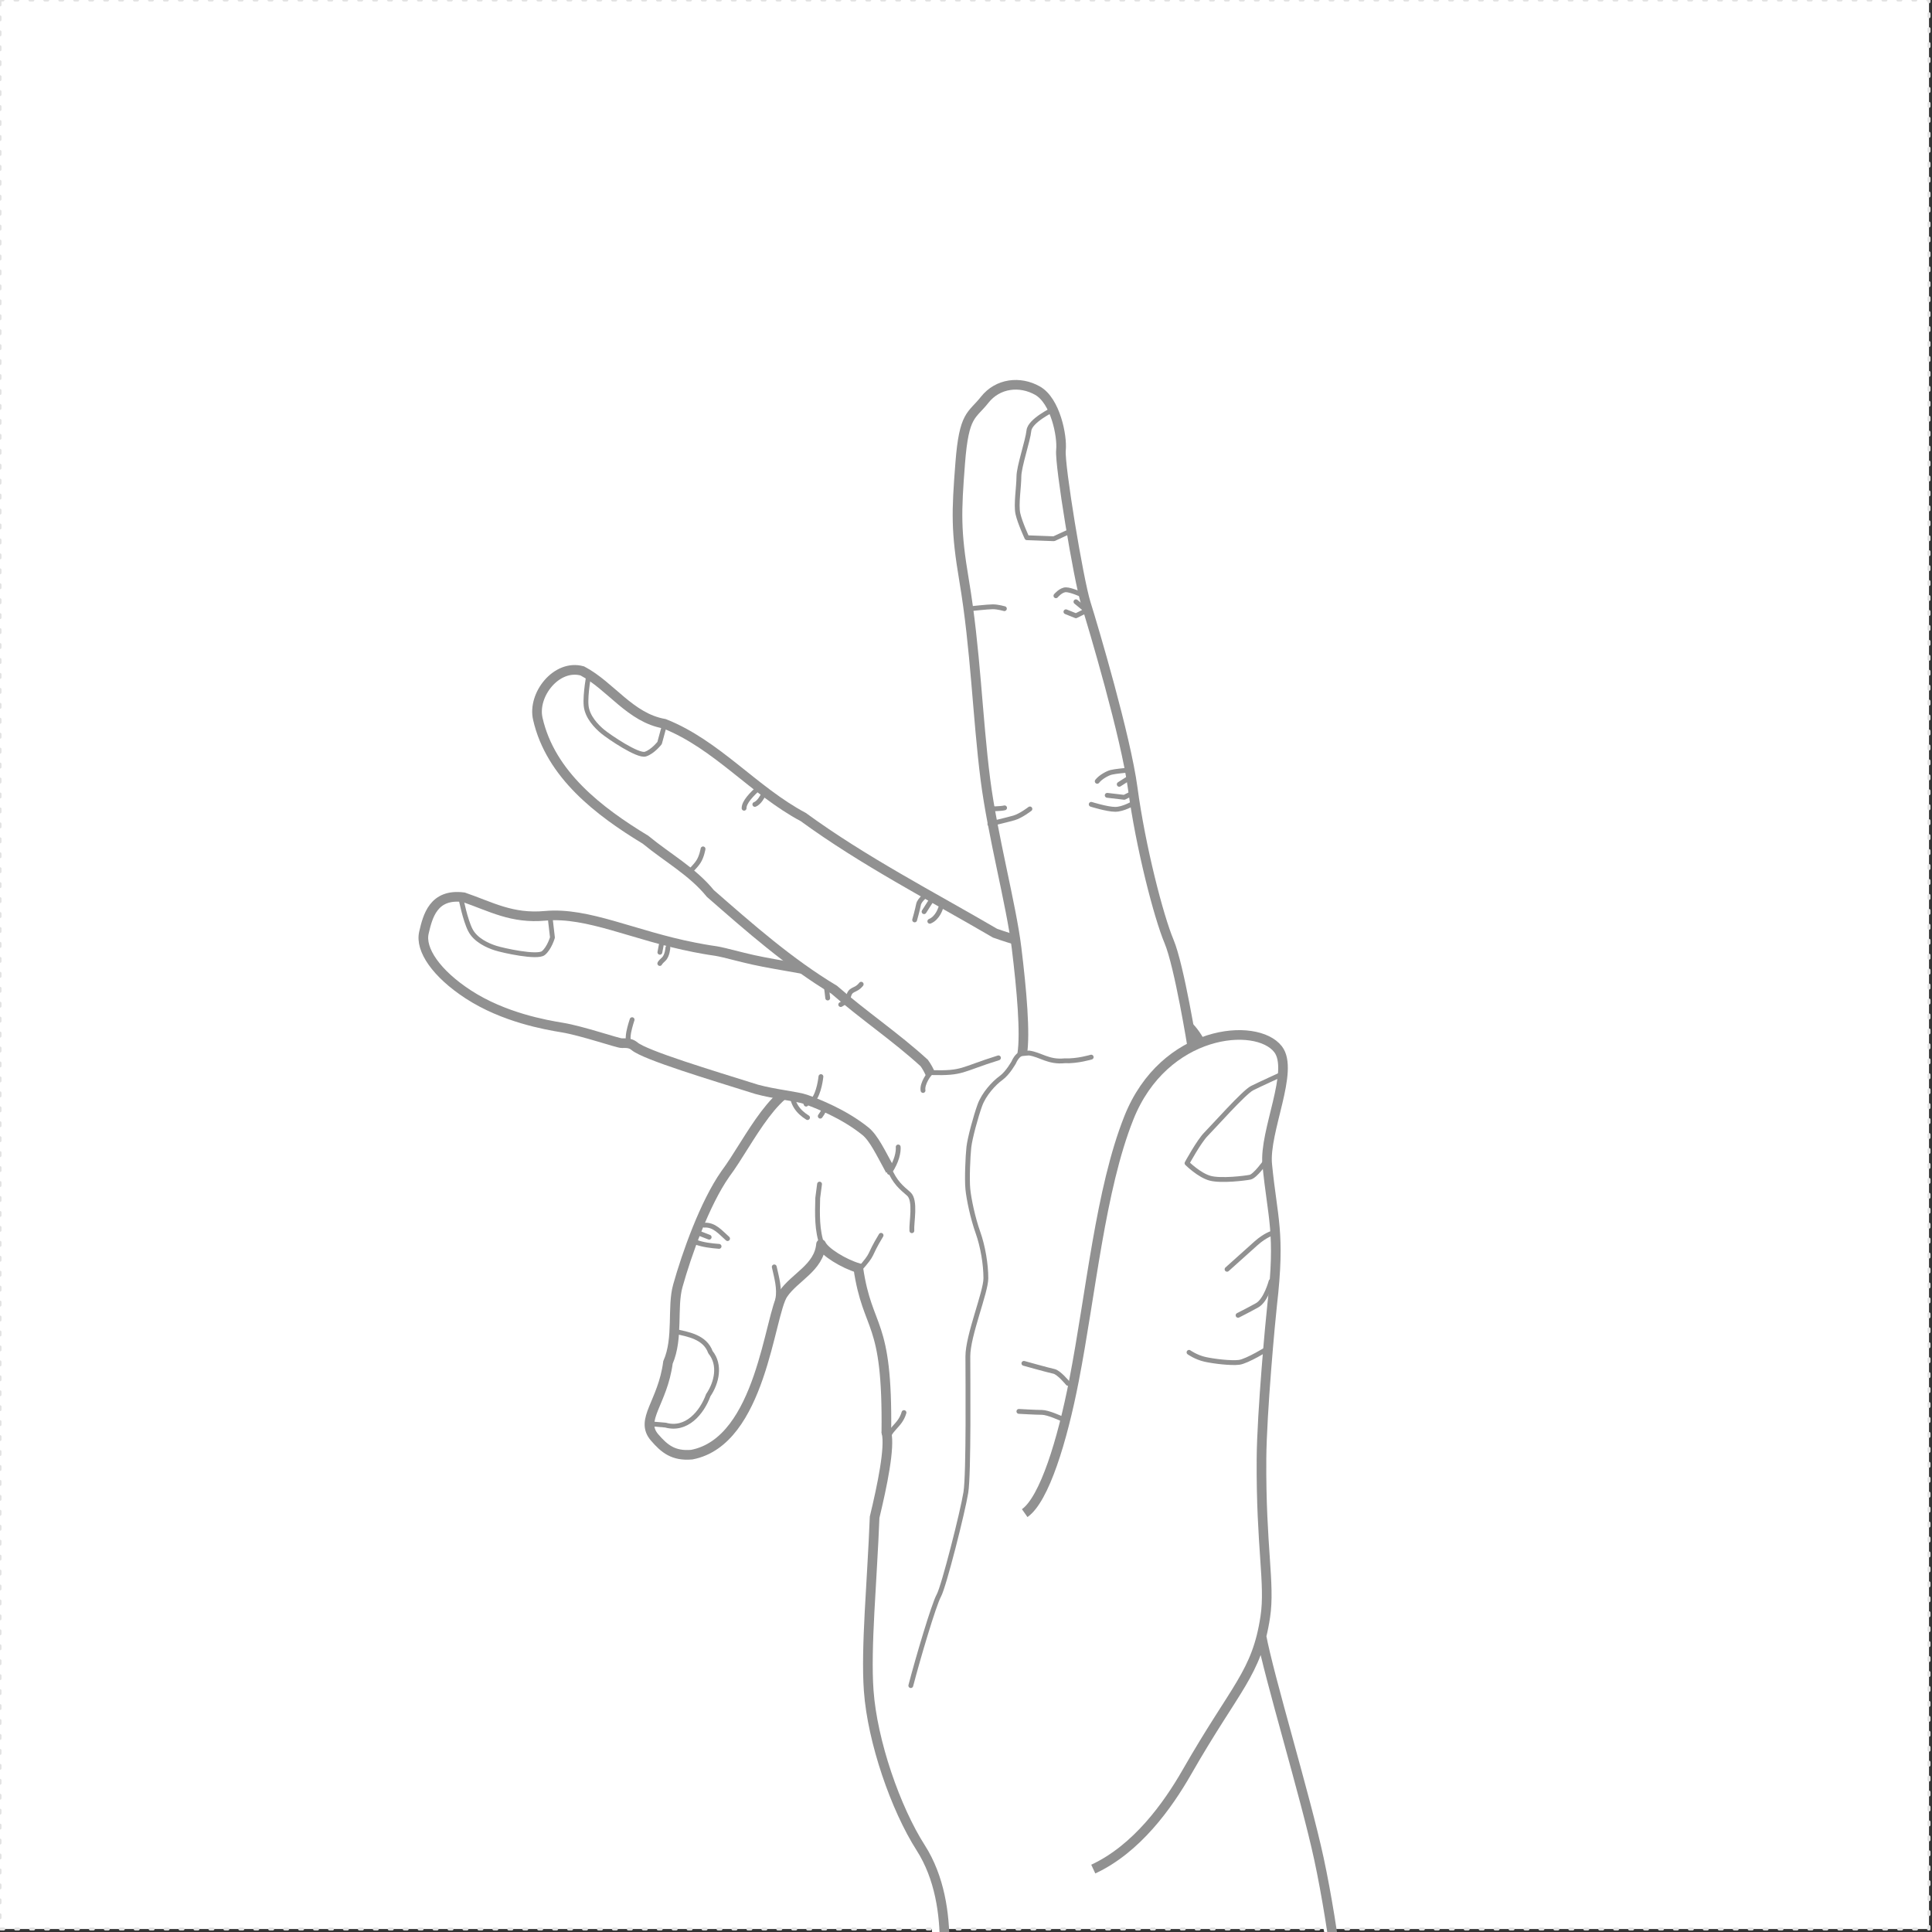 <svg xmlns:inkscape="http://www.inkscape.org/namespaces/inkscape" xmlns:sodipodi="http://sodipodi.sourceforge.net/DTD/sodipodi-0.dtd" xmlns="http://www.w3.org/2000/svg" xmlns:svg="http://www.w3.org/2000/svg" width="200mm" height="200mm" viewBox="0 0 200 200" version="1.1" id="svg5" xml:space="preserve" inkscape:version="1.2.2 (732a01da63, 2022-12-09)" sodipodi:docname="handPoses.svg" inkscape:export-filename="Full_Side.png" inkscape:export-xdpi="96" inkscape:export-ydpi="96">
  <rect x="0" y="0" width="200" height="200" fill="#333333" stroke="none"/>
  <sodipodi:namedview id="namedview7" pagecolor="#6e6e6e" bordercolor="#eeeeee" borderopacity="1" inkscape:showpageshadow="0" inkscape:pageopacity="0" inkscape:pagecheckerboard="false" inkscape:deskcolor="#505050" inkscape:document-units="mm" showgrid="false" inkscape:zoom="1" inkscape:cx="161.5" inkscape:cy="348.5" inkscape:window-width="1440" inkscape:window-height="890" inkscape:window-x="214" inkscape:window-y="1073" inkscape:window-maximized="1" inkscape:current-layer="layer3-33" showguides="false" inkscape:pageshadow="2">
    <inkscape:grid type="xygrid" id="grid515" originx="0" originy="0"/>
    <sodipodi:guide position="160.662,38.168" orientation="0,-1" id="guide1784" inkscape:locked="false"/>
  </sodipodi:namedview>
  <defs id="defs2">
    <marker style="overflow:visible" id="TriangleStart" refX="0" refY="0" orient="auto-start-reverse" inkscape:stockid="TriangleStart" markerWidth="3.5" markerHeight="3.5" viewBox="0 0 5.324 6.155" inkscape:isstock="true" inkscape:collect="always" preserveAspectRatio="xMidYMid" markerUnits="strokeWidth">
      <path style="fill:context-stroke;fill-rule:evenodd;stroke:context-stroke;stroke-width:0.667" d="M 2.885,0 -1.44,2.5 v -5 z" id="path135"/>
    </marker>
  </defs>
  <rect style="display:inline;fill:#ffffff;stroke:#e2e2e2;stroke-width:0.309;stroke-linecap:round;stroke-linejoin:round;stroke-miterlimit:5;stroke-dasharray:0.309, 1.238" id="rect1650-4" width="199.691" height="199.691" x="-0" y="-0"/>
  <g inkscape:groupmode="layer" id="layer2" inkscape:label="Right" style="display:inline" mgrep-wrist-orientation="right">
    <g inkscape:groupmode="layer" id="g1343-8" inkscape:label="Pinky" style="display:inline;stroke:#919191;stroke-opacity:1">
      <g inkscape:groupmode="layer" id="g1341-8" inkscape:label="PinkyDown" style="display:inline">
        <path id="path9249-6-1" style="display:inline;fill:#ffffff;fill-opacity:1;stroke:#919191;stroke-width:1;stroke-linecap:round;stroke-opacity:1" d="m 91.755,148.282 c 0.147,-11.995 -1.92,-10.33 -2.906,-17.015 -1.513,-0.458 -3.457,-1.635 -3.847,-2.456 m 7.636,-13.982 c -2.623,-1.265 -5.406,-1.925 -8.357,-2.549 -3.784,-0.799 -6.736,5.975 -9.187,9.235 -2.149,3.066 -4.013,8.332 -4.926,11.593 -0.625,2.232 0.083,5.41 -1.021,7.933 -0.546,4.177 -2.969,5.928 -1.385,7.759 1.007,1.163 1.928,1.951 3.851,1.784 7.199,-1.385 8.024,-14.486 9.445,-16.604 1.189,-1.771 3.723,-2.727 3.936,-5.182"/>
        <path d="m 97.229,208.134 c 0.089,-1.909 2.047,-10.655 -1.924,-16.862 -2.593,-4.053 -5,-10.992 -5.377,-16.257 -0.32,-4.468 0.347,-11.167 0.612,-17.951 0.791,-3.291 1.605,-7.208 1.228,-8.78" style="display:inline;fill:#ffffff;fill-opacity:1;stroke:#919191;stroke-width:1;stroke-linecap:round;stroke-opacity:1" id="path4153"/>
        <path id="path9393-9" style="fill:none;fill-opacity:1;stroke:#919191;stroke-width:0.5;stroke-linecap:round;stroke-linejoin:round;stroke-miterlimit:5;stroke-dasharray:none;stroke-dashoffset:0.794;stroke-opacity:1;paint-order:markers stroke fill" d="m 69.822,137.815 c 1.422,0.305 3.156,0.588 3.723,2.161 1.069,1.315 0.653,3.162 -0.226,4.453 -0.667,1.833 -2.263,3.707 -4.431,3.097 -0.446,-0.032 -0.891,-0.076 -1.337,-0.114 m 12.966,-12.893 c 0.214,-1.146 -0.119,-2.261 -0.366,-3.37 m 4.981,-2.198 c -0.582,-1.566 -0.524,-3.286 -0.482,-4.929 0.062,-0.481 0.125,-0.963 0.189,-1.444 m 4.102,8.864 c 1.635,-1.853 0.848,-1.222 2.266,-3.561 m 0.572,21.49 c 0.208,-1.517 1.379,-1.673 1.801,-3.141 M 72.093,127.559 c 0.44,0.171 0.879,0.342 1.319,0.513 m 1.026,0.952 c -0.824,-0.064 -1.632,-0.157 -2.417,-0.439 m 0.879,-1.758 c 1.062,-0.072 1.699,0.768 2.417,1.392 m 6.666,-15.164 c 0.015,1.196 0.623,2.022 1.612,2.637 m -0.586,-3.004 c 0.121,0.546 0.241,1.089 0.44,1.612 m 0.659,-1.685 c 0.424,0.501 0.433,1.214 0.366,1.832 m 0.952,-1.612 c 0.279,0.941 0.083,1.934 -0.513,2.71"/>
        <g inkscape:groupmode="layer" id="layer29-9-3-1-4-53-0-0-7" inkscape:label="Markers" style="display:inline;stroke:none;stroke-opacity:1">
          <g id="g3880-4-9-5-1-52-0-3-5" inkscape:label="Hold" style="display:inline;opacity:1;stroke:none;stroke-opacity:1">
            <g inkscape:groupmode="layer" id="g3870-1-3-95-9-87-7-4-7" inkscape:label="HoldSideReceiver" style="display:none" mgrep-marker="pinky, hold, side, receiver">
              <circle style="display:inline;opacity:1;fill:#f10000;fill-opacity:1;stroke:none;stroke-width:0.487;stroke-linecap:square;stroke-dasharray:none;stroke-opacity:1" id="circle3868-9-6-3-5-5-1-7-2" cx="79.424" cy="125.437" r="0.531" inkscape:label="HoldSideReceiver"/>
            </g>
          </g>
          <g id="g13172-0-8-3-4-2-5-6-6" inkscape:label="Tap" style="display:inline;opacity:1;stroke:none;stroke-opacity:1">
            <g inkscape:groupmode="layer" id="layer26-2-9-9-6-9-4-7-5" inkscape:label="TapSideReceiver" style="display:none" mgrep-marker="pinky, tap, side, receiver">
              <circle style="display:inline;opacity:1;fill:#f10000;fill-opacity:1;stroke:none;stroke-width:0.487;stroke-linecap:square;stroke-dasharray:none;stroke-opacity:1" id="circle13102-1-4-8-6-5-8-7-6" cx="79.424" cy="125.437" r="0.531" inkscape:label="TapSideReceiver"/>
            </g>
          </g>
          <g id="g3906-8-0-8-2-32-7-7-8" inkscape:label="Tap/Hold" style="display:inline;opacity:1;stroke:none;stroke-opacity:1">
            <g inkscape:groupmode="layer" id="g3884-8-2-5-5-95-13-7-4" inkscape:label="TapSideTrajEnd" mgrep-marker="pinky, tap|hold, side, traj-end" style="display:none">
              <circle style="display:inline;opacity:1;fill:#f10000;fill-opacity:1;stroke:none;stroke-width:0.487;stroke-linecap:square;stroke-dasharray:none;stroke-opacity:1" id="circle3882-2-7-8-2-28-99-2-2" cx="86.404" cy="118.843" r="0.531" inkscape:label="TapSideTrajEnd"/>
            </g>
          </g>
        </g>
      </g>
      </g>
    <g inkscape:groupmode="layer" id="g1329-5" inkscape:label="Ring" style="display:inline;stroke:#919191;stroke-opacity:1">
      <g inkscape:groupmode="layer" id="g9344-2-6" inkscape:label="RingFlex" style="display:inline">
        <path id="path9342-7-5" style="display:inline;fill:#ffffff;fill-opacity:1;stroke:#919191;stroke-width:1;stroke-opacity:1" d="m 104.567,105.336 c -1.561,-1.179 -5.723,-1.984 -8.867,-2.444 -2.914,-0.426 -6.201,-1.261 -9.414,-1.96 -3.452,-0.751 -6.768,-1.153 -9.345,-1.812 -3.746,-0.958 -2.104,-0.475 -5.039,-1.047 -6.302,-1.226 -11.04,-3.676 -15.457,-3.268 -3.461,0.319 -5.609,-0.946 -8.44,-1.92 -3.152,-0.413 -3.731,1.991 -4.121,3.664 -0.409,1.751 1.281,4.23 4.577,6.382 3.688,2.407 8.03,3.16 9.753,3.443 2.045,0.336 5.791,1.633 6.156,1.615 0.623,-0.028 0.975,0.035 1.315,0.318 1.117,0.933 7.952,2.988 12.644,4.459 1.879,0.516 4.187,0.725 5.083,1.043 1.184,0.42 3.954,1.504 6.17,3.289 0.872,0.702 1.579,2.215 2.589,4.063"/>
        <path id="path9596-5" style="fill:none;fill-opacity:1;stroke:#919191;stroke-width:0.5;stroke-linecap:round;stroke-linejoin:round;stroke-miterlimit:5;stroke-dasharray:none;stroke-dashoffset:0.794;stroke-opacity:1;paint-order:markers stroke fill" d="m 92.033,120.97 c 0.618,1.46 1.269,1.956 2.037,2.624 0.768,0.668 0.26,2.977 0.326,3.809 m -2.326,-6.039 c 0.793,-1.139 0.952,-2.164 0.911,-2.632 M 68.544,97.36 68.312,98.581 M 69.14,98.106 c 0,0 -0.052,0.834 -0.435,1.183 -0.383,0.349 -0.402,0.451 -0.402,0.451 m 17.637,0.565 c 0,0 -0.581,0.839 -0.474,1.386 0.107,0.548 0.219,1.624 0.219,1.624 m 1.883,-2.701 -0.348,1.832 m 1.453,-0.989 c 0,0 0.112,1.075 -0.532,1.691 -0.644,0.616 -1.109,0.844 -1.109,0.844 m -39.31,-10.955 c 0,0 0.428,2.19 0.967,3.241 0.538,1.051 1.804,1.608 2.599,1.864 0.794,0.256 4.337,1.034 4.962,0.52 0.625,-0.514 0.939,-1.614 0.939,-1.614 l -0.2,-1.725 m 8.047,12.9 c 0,0 -0.068,-0.751 0.048,-1.362 0.116,-0.611 0.352,-1.304 0.352,-1.304 m 18.712,8.365 c 0.663,-0.717 0.834,-2.472 0.834,-2.472"/>
        <g inkscape:groupmode="layer" id="layer29-9-3-1-4-53-0-06" inkscape:label="Markers" style="display:inline;stroke:none;stroke-opacity:1">
          <g id="g3880-4-9-5-1-52-0-74" inkscape:label="Hold" style="display:inline;opacity:1;stroke:none;stroke-opacity:1">
            <g inkscape:groupmode="layer" id="g3870-1-3-95-9-87-7-1" inkscape:label="HoldSideReceiver" style="display:none" mgrep-marker="ring, hold, side, receiver">
              <circle style="display:inline;opacity:1;fill:#f10000;fill-opacity:1;stroke:none;stroke-width:0.487;stroke-linecap:square;stroke-dasharray:none;stroke-opacity:1" id="circle3868-9-6-3-5-5-1-8" cx="76.921" cy="105.179" r="0.531" inkscape:label="HoldSideReceiver"/>
            </g>
          </g>
          <g id="g13172-0-8-3-4-2-5-8" inkscape:label="Tap" style="display:inline;opacity:1;stroke:none;stroke-opacity:1">
            <g inkscape:groupmode="layer" id="layer26-2-9-9-6-9-4-2" inkscape:label="TapSideReceiver" style="display:none" mgrep-marker="ring, tap, side, receiver">
              <circle style="display:inline;opacity:1;fill:#f10000;fill-opacity:1;stroke:none;stroke-width:0.487;stroke-linecap:square;stroke-dasharray:none;stroke-opacity:1" id="circle13102-1-4-8-6-5-8-9" cx="76.921" cy="105.179" r="0.531" inkscape:label="TapSideReceiver"/>
            </g>
          </g>
          <g id="g3906-8-0-8-2-32-7-1" inkscape:label="Tap/Hold" style="display:inline;opacity:1;stroke:none;stroke-opacity:1">
            <g inkscape:groupmode="layer" id="g3884-8-2-5-5-95-13-3" inkscape:label="TapSideTrajEnd" mgrep-marker="ring, tap|hold, side, traj-end" style="display:none">
              <circle style="display:inline;opacity:1;fill:#f10000;fill-opacity:1;stroke:none;stroke-width:0.487;stroke-linecap:square;stroke-dasharray:none;stroke-opacity:1" id="circle3882-2-7-8-2-28-99-1" cx="87.222" cy="102.173" r="0.531" inkscape:label="TapSideTrajEnd"/>
            </g>
          </g>
        </g>
      </g>
      </g>
    <g inkscape:groupmode="layer" id="g1361-5" inkscape:label="Middle" style="display:inline;stroke:#919191;stroke-opacity:1">
      <g inkscape:groupmode="layer" id="g9344-2-2-2" inkscape:label="MiddleFlex" style="display:inline">
        <path id="path9342-7-3-5" style="display:inline;fill:#ffffff;fill-opacity:1;stroke:#919191;stroke-width:1;stroke-opacity:1" d="m 125.879,117.554 c 0.779,-2.676 -0.482,-9.246 -3.017,-11.468 -3.526,-3.492 -4.152,-3.332 -8.518,-5.571 -3.573,-1.884 -7.572,-2.571 -11.339,-3.913 -6.679,-3.901 -13.587,-7.454 -19.849,-12.021 -5.123,-2.726 -8.94,-7.506 -14.378,-9.66 -3.543,-0.614 -5.545,-3.91 -8.498,-5.468 -2.666,-0.74 -5.184,2.467 -4.603,4.967 1.318,5.778 6.352,9.599 11.15,12.51 2.277,1.88 4.847,3.272 6.711,5.565 4.078,3.561 8.166,7.168 12.819,9.963 3.012,2.641 6.378,4.891 9.321,7.586 0.276,0.381 0.497,0.798 0.679,1.231"/>
        <path id="path9599-3" style="fill:none;fill-opacity:1;stroke:#919191;stroke-width:0.5;stroke-linecap:round;stroke-linejoin:round;stroke-miterlimit:5;stroke-dasharray:none;stroke-dashoffset:0.794;stroke-opacity:1;paint-order:markers stroke fill" d="m 95.552,112.886 c -0.132,-0.701 0.689,-1.853 0.851,-1.849 3.358,0.08 2.983,-0.286 6.958,-1.528 M 78.707,81.422 c -0.946,0.834 -1.681,1.621 -1.68,2.246 m 1.957,-1.332 c 0,0 -0.359,0.754 -0.843,0.936 m 17.898,9.257 c 0,0 -0.851,0.563 -0.955,1.111 -0.104,0.548 -0.4,1.589 -0.4,1.589 m 1.978,-2.425 -1.003,1.572 m 1.717,-0.379 c 0,0 -0.295,1.04 -1.122,1.373 M 60.982,69.672 c 0,0 -0.416,2.192 -0.307,3.369 0.11,1.177 1.077,2.163 1.72,2.696 0.643,0.533 3.644,2.572 4.415,2.327 0.771,-0.245 1.472,-1.15 1.472,-1.15 l 0.455,-1.676 m 2.679,14.966 c 0,0 0.565,-0.5 0.899,-1.024 0.335,-0.524 0.463,-1.303 0.463,-1.303 m 15.027,15.45 c 0.192,-1.101 0.714,-0.641 1.345,-1.44"/>
        <g inkscape:groupmode="layer" id="layer29-9-3-1-4-53-0-8" inkscape:label="Markers" style="display:inline;stroke:none;stroke-opacity:1">
          <g id="g3880-4-9-5-1-52-0-7" inkscape:label="Hold" style="display:inline;opacity:1;stroke:none;stroke-opacity:1">
            <g inkscape:groupmode="layer" id="g3870-1-3-95-9-87-7-3" inkscape:label="HoldSideReceiver" style="display:none" mgrep-marker="middle, hold, side, receiver">
              <circle style="display:inline;opacity:1;fill:#f10000;fill-opacity:1;stroke:none;stroke-width:0.487;stroke-linecap:square;stroke-dasharray:none;stroke-opacity:1" id="circle3868-9-6-3-5-5-1-9" cx="83.793" cy="92.644" r="0.531" inkscape:label="HoldSideReceiver"/>
            </g>
          </g>
          <g id="g13172-0-8-3-4-2-5-2" inkscape:label="Tap" style="display:inline;opacity:1;stroke:none;stroke-opacity:1">
            <g inkscape:groupmode="layer" id="layer26-2-9-9-6-9-4-6" inkscape:label="TapSideReceiver" style="display:none" mgrep-marker="middle, tap, side, receiver">
              <circle style="display:inline;opacity:1;fill:#f10000;fill-opacity:1;stroke:none;stroke-width:0.487;stroke-linecap:square;stroke-dasharray:none;stroke-opacity:1" id="circle13102-1-4-8-6-5-8-0" cx="83.793" cy="92.644" r="0.531" inkscape:label="TapSideReceiver"/>
            </g>
          </g>
          <g id="g3906-8-0-8-2-32-7-0" inkscape:label="Tap/Hold" style="display:inline;opacity:1;stroke:none;stroke-opacity:1">
            <g inkscape:groupmode="layer" id="g3884-8-2-5-5-95-13-1" inkscape:label="TapSideTrajEnd" mgrep-marker="middle, tap|hold, side, traj-end" style="display:none">
              <circle style="display:inline;opacity:1;fill:#f10000;fill-opacity:1;stroke:none;stroke-width:0.487;stroke-linecap:square;stroke-dasharray:none;stroke-opacity:1" id="circle3882-2-7-8-2-28-99-9" cx="94.473" cy="93.68" r="0.531" inkscape:label="TapSideTrajEnd"/>
            </g>
          </g>
        </g>
      </g>
      </g>
    <g inkscape:groupmode="layer" id="g1375-1" inkscape:label="Index" style="display:inline;stroke:#919191;stroke-opacity:1">
      <g inkscape:groupmode="layer" id="g1369-86" inkscape:label="IndexUp" style="display:inline">
        <path id="path1367-2" style="display:inline;fill:#ffffff;fill-opacity:1;stroke:#919191;stroke-width:0.997;stroke-dasharray:none;stroke-opacity:1" d="m 123.451,108.509 c 0,0 -1.364,-8.517 -2.433,-11.055 -1.068,-2.538 -2.941,-9.751 -3.762,-15.88 -0.715,-5.334 -4.071,-16.636 -4.845,-19.104 -0.773,-2.467 -2.733,-14.379 -2.581,-15.862 0.151,-1.483 -0.584,-5.118 -2.415,-6.161 -1.831,-1.044 -4.128,-0.774 -5.48,0.938 -1.352,1.712 -2.138,1.42 -2.534,6.55 -0.397,5.129 -0.462,7.021 0.399,12.13 1.208,7.166 1.379,14.163 2.211,20.649 0.739,5.769 2.677,12.959 3.221,17.4 0.544,4.441 0.923,8.869 0.587,10.993"/>
        <path id="path8904-3" style="fill:none;stroke:#919191;stroke-width:0.5;stroke-linecap:round;stroke-linejoin:round;stroke-miterlimit:5;stroke-dashoffset:0.794;stroke-opacity:1;paint-order:markers stroke fill" d="m 112.417,63.227 -1.036,0.518 -1.036,-0.414 m 1.036,-1.036 1.14,0.932 z m 0.622,-0.725 c 0,0 -1.14,-0.518 -1.658,-0.518 -0.518,0 -1.036,0.622 -1.036,0.622 m 7.28,18.069 c 0,0 -1.14,0.104 -1.554,0.207 -0.415,0.104 -1.14,0.518 -1.451,0.932 m 3.419,-0.414 -1.14,0.725 m 1.347,0.932 -0.829,0.414 -1.761,-0.207 m 2.694,0.829 c 0,0 -1.036,0.622 -1.865,0.622 -0.829,0 -2.486,-0.518 -2.486,-0.518 m -10.418,0.468 c 0,0 1.036,0 1.45,-0.104 m -1.523,1.665 c 0,0 1.761,-0.414 2.486,-0.622 0.725,-0.207 1.658,-0.932 1.658,-0.932 M 100.4,63.02 c 0,0 1.864,-0.207 2.382,-0.207 0.518,0 1.192,0.195 1.192,0.195 m 5.025,-20.604 c 0,0 -2.383,1.14 -2.487,2.176 -0.103,1.036 -1.036,3.729 -1.036,4.766 0,1.036 -0.311,2.901 -0.103,3.833 0.207,0.932 0.932,2.486 0.932,2.486 l 2.797,0.104 1.347,-0.622 M 94.287,174.493 c 0.725,-2.797 2.383,-8.391 2.901,-9.324 0.518,-0.932 2.486,-8.702 2.797,-10.671 0.311,-1.968 0.208,-11.914 0.208,-14.089 0,-2.176 1.864,-6.63 1.864,-8.081 0,-1.45 -0.31,-3.315 -0.828,-4.765 -0.518,-1.451 -0.933,-3.42 -1.036,-4.456 -0.104,-1.036 0,-3.419 0.103,-4.351 0.104,-0.932 0.725,-3.212 1.14,-4.351 0.414,-1.14 1.45,-2.279 2.175,-2.797 0.726,-0.518 1.347,-1.658 1.347,-1.658 0,0 0.135,-0.357 0.428,-0.65 0.293,-0.293 0.476,-0.219 1.135,-0.293 1.212,0.167 1.995,0.978 3.701,0.804 1.281,0.061 2.739,-0.379 2.739,-0.379"/>
        <g inkscape:groupmode="layer" id="layer29-9-3-1-4-53" inkscape:label="Markers" style="display:inline;stroke:none;stroke-opacity:1">
          <g id="g3880-4-9-5-1-52" inkscape:label="Hold" style="display:inline;opacity:1;stroke:none;stroke-opacity:1">
            <g inkscape:groupmode="layer" id="g3870-1-3-95-9-87" inkscape:label="HoldSideReceiver" style="display:none" mgrep-marker="index, hold, side, receiver">
              <circle style="display:inline;opacity:1;fill:#f10000;fill-opacity:1;stroke:none;stroke-width:0.487;stroke-linecap:square;stroke-dasharray:none;stroke-opacity:1" id="circle3868-9-6-3-5-5" cx="108.406" cy="75.02" r="0.531" inkscape:label="HoldSideReceiver"/>
            </g>
          </g>
          <g id="g13172-0-8-3-4-2" inkscape:label="Tap" style="display:inline;opacity:1;stroke:none;stroke-opacity:1">
            <g inkscape:groupmode="layer" id="layer26-2-9-9-6-9" inkscape:label="TapSideReceiver" style="display:none" mgrep-marker="index, tap, side, receiver">
              <circle style="display:inline;opacity:1;fill:#f10000;fill-opacity:1;stroke:none;stroke-width:0.487;stroke-linecap:square;stroke-dasharray:none;stroke-opacity:1" id="circle13102-1-4-8-6-5" cx="108.406" cy="75.02" r="0.531" inkscape:label="TapSideReceiver"/>
            </g>
          </g>
          <g id="g3906-8-0-8-2-32" inkscape:label="Tap/Hold" style="display:inline;opacity:1;stroke:none;stroke-opacity:1">
            <g inkscape:groupmode="layer" id="g3884-8-2-5-5-95" inkscape:label="TapTipTrajEnd" mgrep-marker="index, tap|hold, side, traj-end" style="display:none">
              <circle style="display:inline;opacity:1;fill:#f10000;fill-opacity:1;stroke:none;stroke-width:0.487;stroke-linecap:square;stroke-dasharray:none;stroke-opacity:1" id="circle3882-2-7-8-2-28" cx="116.793" cy="83.881" r="0.531" inkscape:label="TapTipTrajEnd"/>
            </g>
          </g>
        </g>
      </g>
    </g>
    <g inkscape:groupmode="layer" id="layer3-3" inkscape:label="Thumb" style="display:inline;stroke:#919191;stroke-opacity:1">
      <g inkscape:groupmode="layer" id="layer10-3" inkscape:label="ThumbUp" style="display:inline">
        <path id="path1110-5" style="display:inline;fill:#ffffff;fill-opacity:1;stroke:#919191;stroke-width:0.997;stroke-opacity:1" d="m 139.315,210.553 c 0,0 -1.171,-10.677 -2.779,-18.129 -1.41,-6.531 -5.155,-18.772 -5.967,-23.147 m -17.394,24.21 c 4.497,-2.091 7.704,-6.565 9.705,-10.063 5.047,-8.824 7.219,-10.182 8.104,-16.064 0.514,-3.416 -0.458,-7.207 -0.395,-16.341 0.034,-4.789 0.943,-14.543 1.104,-15.937 0.868,-7.524 0.039,-8.941 -0.511,-14.535 -0.338,-3.433 2.839,-9.705 1.125,-11.928 -2.229,-2.893 -11.804,-2.06 -15.45,7.105 -2.953,7.424 -3.911,18.088 -5.677,27.185 -1.206,6.209 -3.065,12.296 -5.103,13.73"/>
        <path id="path8868" style="fill:none;stroke:#919191;stroke-width:0.5;stroke-linecap:round;stroke-linejoin:round;stroke-miterlimit:5;stroke-dashoffset:0.794;stroke-opacity:1;paint-order:markers stroke fill" d="m 109.827,146.832 c 0,0 -1.347,-0.622 -1.968,-0.622 -0.622,0 -2.383,-0.103 -2.383,-0.103 m 5.076,-2.901 c 0,0 -0.932,-1.14 -1.45,-1.243 -0.518,-0.104 -3.108,-0.829 -3.108,-0.829 m 25.693,-13.468 c 0,0 -0.725,0.207 -1.657,1.036 -0.933,0.829 -3.005,2.694 -3.005,2.694 m 4.248,8.184 c 0,0 -2.176,1.347 -3.005,1.45 -0.828,0.104 -2.59,-0.103 -3.522,-0.31 -0.933,-0.208 -1.658,-0.726 -1.658,-0.726 m 8.496,-7.355 c 0,0 -0.518,1.968 -1.451,2.486 -0.932,0.518 -1.968,1.036 -1.968,1.036 m 2.797,-15.851 c 0,0 -1.036,1.451 -1.554,1.554 -0.518,0.104 -3.005,0.415 -4.144,0.104 -1.14,-0.311 -2.383,-1.554 -2.383,-1.554 0,0 1.243,-2.279 1.968,-3.005 0.725,-0.725 3.937,-4.351 4.766,-4.765 0.829,-0.415 3.108,-1.451 3.108,-1.451"/>
        <g inkscape:groupmode="layer" id="layer30-6-8-6" inkscape:label="Markers" style="display:inline;stroke:none;stroke-opacity:1">
          <g inkscape:groupmode="layer" id="layer24-5-2-6" inkscape:label="TapSideTrajStart" style="display:none" mgrep-marker="index|middle|ring|pinky|index-middle|middle-ring|ring-pinky|index-middle-ring|middle-ring-pinky|index-middle-ring-pinky, tap|hold, side, traj-start">
            <circle style="display:inline;opacity:1;fill:#f10000;fill-opacity:1;stroke:none;stroke-width:0.487;stroke-linecap:square;stroke-dasharray:none;stroke-opacity:1" id="circle11716-4-0-1" cx="123.702" cy="103.871" r="0.531" inkscape:label="TapSideTrajStart"/>
          </g>
          <g inkscape:groupmode="layer" id="layer19-6-7-0-0" inkscape:label="TapHoldActuator" style="display:none" mgrep-marker="index|middle|ring|pinky|index-middle|middle-ring|ring-pinky|index-middle-ring|middle-ring-pinky|index-middle-ring-pinky, tap|hold, side, actuator">
            <circle style="display:inline;opacity:1;fill:#f10000;fill-opacity:1;stroke:none;stroke-width:0.487;stroke-linecap:square;stroke-dasharray:none;stroke-opacity:1" id="circle386-5-8-9-9" cx="126.521" cy="110.136" r="0.531" inkscape:label="TapHoldActuator"/>
          </g>
        </g>
      </g>
    </g>
  </g>
  <g inkscape:groupmode="layer" id="layer4-8" inkscape:label="Families" style="display:none">
    <g inkscape:groupmode="layer" id="g2222-8" inkscape:label="MaS" style="display:inline">
      <g inkscape:groupmode="layer" id="g2220-8" inkscape:label="Trajectory" style="display:inline">
        <g inkscape:groupmode="layer" id="layer11-3" inkscape:label="Swipe" mgrep-family-layer="MaS, trajectory, swipe" style="display:inline">
          <path id="circle2498-8" style="display:inline;fill:#000000;fill-opacity:1;stroke:none;stroke-width:1.114;stroke-linecap:round;stroke-opacity:1" d="m 123.57,59.748 c -0.629,0.001 -1.268,0.107 -1.893,0.329 -1.921,0.682 -3.251,2.299 -3.663,4.158 -1.01,3.793 -6.52,24.254 -7.582,28.178 -0.368,1.15 -0.378,2.425 0.056,3.646 0.658,1.852 2.185,3.156 3.961,3.616 l 0.001,5e-4 c 1.065,0.276 2.221,0.248 3.332,-0.147 1.92,-0.682 3.25,-2.298 3.663,-4.158 0.819,-3.06 6.595,-24.527 7.582,-28.178 0.368,-1.15 0.378,-2.425 -0.056,-3.647 -0.658,-1.852 -2.185,-3.156 -3.961,-3.616 h -0.001 c -0.466,-0.121 -0.949,-0.183 -1.439,-0.182 z m 0.062,1.497 c 1.718,0.014 3.315,1.085 3.925,2.804 0.331,0.929 0.316,1.893 0.026,2.756 -1.375,5.106 -6.314,23.51 -7.582,28.178 -1.285,4.526 -6.849,3.784 -8.099,0.574 -0.331,-0.929 -0.316,-1.894 -0.026,-2.757 1.439,-5.35 6.214,-23.14 7.582,-28.178 0.282,-1.4 1.271,-2.617 2.721,-3.132 0.482,-0.171 0.972,-0.25 1.453,-0.246 z m -7.739,29.009 c -2.035,0 -3.684,1.65 -3.684,3.684 0,2.035 1.649,3.684 3.684,3.685 0.978,0 1.914,-0.388 2.606,-1.079 0.69,-0.691 1.079,-1.628 1.079,-2.606 0,-0.977 -0.389,-1.914 -1.079,-2.605 -0.692,-0.691 -1.628,-1.079 -2.606,-1.079 z" mgrep-path-element="design"/>
          <circle style="display:inline;fill:#f6e90f;fill-opacity:1;stroke:none;stroke-opacity:1" id="circle5115-3-7" cx="115.854" cy="93.994" r="2.5" mgrep-path-element="command" inkscape:label="Command"/>
          <circle style="display:inline;fill:none;fill-opacity:1;stroke:#47bd52;stroke-opacity:1" id="path11075-4-1-9-6" cx="115.854" cy="93.994" inkscape:label="TraceStartBound" mgrep-path-element="trace-start-bound" r="7.498"/>
          <circle style="display:inline;fill:none;fill-opacity:1;stroke:#47bd52;stroke-opacity:1" id="path11075-4-1-9-6-3" cx="123.575" cy="65.461" r="7.498" inkscape:label="TraceEndBound" mgrep-path-element="trace-end-bound"/>
          <path style="display:inline;fill:none;fill-opacity:1;stroke:#47bd52;stroke-opacity:1" d="m 115.854,93.994 7.654,-28.355" id="path72594-4" mgrep-path-element="trace"/>
        </g>
      </g>
      <g inkscape:groupmode="layer" id="g2212-2" inkscape:label="Actuator" style="display:inline">
        <g inkscape:groupmode="layer" id="layer1-6" inkscape:label="Tap/Swipe" mgrep-family-layer="MaS, actuator, tap|swipe" style="display:inline">
          <path style="color:#000000;display:inline;fill:#000000;stroke:none;stroke-width:0.689;stroke-linecap:round;-inkscape-stroke:none" d="m 160.494,120.347 c -2.166,0 -3.934,1.768 -3.934,3.934 0,2.166 1.768,3.934 3.934,3.934 2.166,0 3.934,-1.768 3.934,-3.934 0,-2.166 -1.768,-3.934 -3.934,-3.934 z m 0,1.034 c 1.608,0 2.9,1.292 2.9,2.9 0,1.608 -1.292,2.9 -2.9,2.9 -1.608,0 -2.9,-1.292 -2.9,-2.9 0,-1.608 1.292,-2.9 2.9,-2.9 z" id="path1986-8" mgrep-path-element="design"/>
          <circle style="display:inline;fill:none;fill-opacity:1;stroke:#47bd52;stroke-opacity:1" id="path11075-4-1-9-3" cx="160.547" cy="124.254" r="5.235" inkscape:label="TraceStartBound" mgrep-path-element="trace-start-bound"/>
        </g>
        <g inkscape:groupmode="layer" id="g3040" inkscape:label="Hold" mgrep-family-layer="MaS, actuator, hold" style="display:inline">
          <circle style="display:inline;fill:none;fill-opacity:1;stroke:#47bd52;stroke-opacity:1" id="circle3038" cx="160.547" cy="124.254" r="7" inkscape:label="TraceStartBound" mgrep-path-element="trace-start-bound"/>
          <path id="rect1040-8-7" style="display:inline;fill:none;stroke:#020603;stroke-width:0.748;stroke-linecap:square;stroke-miterlimit:5;paint-order:markers stroke fill" d="m 157,120.663 h 7.193 v 7.192 H 157 Z" mgrep-path-element="design"/>
        </g>
      </g>
      <g inkscape:groupmode="layer" id="g2216-5" inkscape:label="Receiver" style="display:inline">
        <g inkscape:groupmode="layer" id="layer6-1" inkscape:label="Tap" mgrep-family-layer="MaS, receiver, tap" style="display:inline">
          <circle style="display:inline;fill:none;fill-opacity:1;stroke:#47bd52;stroke-opacity:1" id="path11075-4-1-9-1" cx="125.06" cy="53.897" r="5.235" inkscape:label="TraceStartBound" mgrep-path-element="trace-start-bound"/>
          <path id="path5062" style="display:inline;fill:#000000;fill-opacity:1;stroke-width:1.25;stroke-linecap:round" d="m 128.761,53.909 c 0,1.994 -1.63,3.61 -3.642,3.61 -2.011,0 -3.641,-1.616 -3.641,-3.61 0,-1.994 1.63,-3.61 3.641,-3.61 2.012,0 3.642,1.616 3.642,3.61 z" mgrep-path-element="design"/>
          <circle style="display:inline;fill:#f6e90f;fill-opacity:1;stroke:none;stroke-opacity:1" id="circle5115-3" cx="125.119" cy="53.909" r="2.5" mgrep-path-element="command" inkscape:label="Command"/>
        </g>
        <g inkscape:groupmode="layer" id="g2848" inkscape:label="Hold" mgrep-family-layer="MaS, receiver, hold" style="display:inline">
          <path id="rect1040-8" style="display:inline;fill:#000000;fill-opacity:1;stroke:#020603;stroke-width:0.848;stroke-linecap:square;stroke-miterlimit:5;stroke-opacity:1;paint-order:markers stroke fill" d="m 120.913,49.86 h 8.152 v 8.152 h -8.152 z" mgrep-path-element="design"/>
          <circle style="display:inline;fill:none;fill-opacity:1;stroke:#47bd52;stroke-opacity:1" id="circle2842" cx="125.06" cy="53.897" r="7" inkscape:label="TraceStartBound" mgrep-path-element="trace-start-bound"/>
          <circle style="display:inline;fill:#f6e90f;fill-opacity:1;stroke:none;stroke-opacity:1" id="circle2846" cx="125.119" cy="53.909" r="2.5" mgrep-path-element="command" inkscape:label="Command"/>
        </g>
      </g>
    </g>
    <g inkscape:groupmode="layer" id="layer5-5" inkscape:label="AandB" style="display:none;stroke-width:1.5;stroke-dasharray:none">
      <g inkscape:groupmode="layer" id="layer12-7" inkscape:label="Trajectory" style="display:inline;stroke-width:1.5;stroke-dasharray:none">
        <g inkscape:groupmode="layer" id="layer2-8" inkscape:label="Tap/Hold" mgrep-family-layer="AandB, trajectory, tap|hold" style="display:inline">
          <path style="display:inline;fill:none;stroke:#000000;stroke-width:2.2;stroke-linecap:round;stroke-dasharray:none;stroke-opacity:1;marker-end:url(#TriangleStart)" d="M 160.959,115.092 C 159.879,73.42 131.897,58.196 131.897,58.196" id="path1012" mgrep-path-element="design"/>
        </g>
        <g inkscape:groupmode="layer" id="layer33" inkscape:label="Pattern" style="display:none;stroke-width:1.5;stroke-dasharray:none">
          <path id="path8540" style="fill:#000000;fill-opacity:1;stroke:none;stroke-width:1.5;stroke-linecap:square;stroke-dasharray:none;stroke-opacity:1" d="m 162.356,41.437 -1.479,0.769 V 40.668 Z m 1.359,1.361 c -0.361,1e-4 -0.707,-0.143 -0.962,-0.399 -0.255,-0.255 -0.399,-0.601 -0.399,-0.962 0,-0.361 0.144,-0.707 0.399,-0.962 0.255,-0.255 0.601,-0.399 0.962,-0.399 0.752,0 1.361,0.609 1.361,1.361 0,0.752 -0.609,1.361 -1.361,1.361 z"/>
        </g>
        <g inkscape:groupmode="layer" id="layer3-33" inkscape:label="Swipe" style="display:inline" mgrep-family-layer="AandB, trajectory, swipe">
          <circle style="display:inline;fill:none;fill-opacity:1;stroke:#47bd52;stroke-opacity:1" id="path11073" cx="122.997" cy="63.723" r="11" inkscape:label="TraceEndBound" mgrep-path-element="trace-end-bound"/>
          <circle style="display:inline;fill:none;fill-opacity:1;stroke:#47bd52;stroke-opacity:1" id="path11075" cx="115.364" cy="94.891" r="4" inkscape:label="TraceStartBound" mgrep-path-element="trace-start-bound"/>
          <path id="path4962" style="color:#000000;fill:#000000;stroke-width:2;stroke-linecap:square;stroke-miterlimit:5;stroke-dasharray:none" d="m 123.009,63.887 -4.951,4.963 2.459,0.804 -5.863,23.652 v 0.002 c -0.624,0.28 -1.025,0.899 -1.026,1.583 0,0.959 0.778,1.736 1.736,1.736 0.959,-1e-4 1.737,-0.777 1.737,-1.736 -0.001,-0.383 -0.127,-0.754 -0.36,-1.057 v -0.001 l 5.786,-23.626 2.614,0.73 z" mgrep-path-element="design"/>
          <circle style="display:inline;fill:#f6e90f;fill-opacity:1;stroke:none;stroke-opacity:1" id="path4705" cx="122.997" cy="63.723" r="2.5" mgrep-path-element="command" inkscape:label="Command"/>
          <path style="display:inline;fill:none;fill-opacity:1;stroke:#47bd52;stroke-opacity:1" d="m 115.364,94.891 7.645,-31.004" id="path72594" mgrep-path-element="trace"/>
        </g>
      </g>
      <g inkscape:groupmode="layer" id="g492" inkscape:label="Receiver" style="display:inline;stroke-width:1.5;stroke-dasharray:none">
        <g inkscape:groupmode="layer" id="layer8-5" inkscape:label="Tap" mgrep-family-layer="AandB, receiver, tap" style="display:inline">
          <circle style="display:inline;fill:none;fill-opacity:1;stroke:#47bd52;stroke-opacity:1" id="path11075-4" cx="124.701" cy="54.671" r="4" inkscape:label="TraceEndBound" mgrep-path-element="trace-end-bound"/>
          <path id="circle490" style="display:inline;fill:#000000;fill-opacity:1;stroke-width:1.5;stroke-linecap:round;stroke-dasharray:none" d="m 127.6,54.656 c 0,1.602 -1.298,2.9 -2.9,2.9 -1.601,0 -2.9,-1.298 -2.9,-2.9 0,-1.602 1.299,-2.9 2.9,-2.9 1.602,0 2.9,1.298 2.9,2.9 z" mgrep-path-element="design"/>
          <circle style="display:inline;fill:#f6e90f;fill-opacity:1;stroke:none;stroke-opacity:1" id="circle5115" cx="124.701" cy="54.671" r="2.5" mgrep-path-element="command" inkscape:label="Command"/>
        </g>
        <g inkscape:groupmode="layer" id="g2856" inkscape:label="Hold" mgrep-family-layer="AandB, receiver, hold" style="display:inline">
          <circle style="display:inline;fill:none;fill-opacity:1;stroke:#47bd52;stroke-opacity:1" id="circle2850" cx="124.701" cy="54.671" r="7" inkscape:label="TraceEndBound" mgrep-path-element="trace-end-bound"/>
          <path id="path2912" style="display:inline;fill:#000000;fill-opacity:1;stroke:none;stroke-width:1.5;stroke-linecap:square;stroke-miterlimit:5;stroke-dasharray:none;paint-order:markers stroke fill" d="m 130.351,54.671 c 0,3.12 -2.53,5.65 -5.65,5.65 -3.121,0 -5.651,-2.53 -5.651,-5.65 0,-3.121 2.53,-5.65 5.651,-5.65 3.12,0 5.65,2.53 5.65,5.65 z" mgrep-path-element="design"/>
          <circle style="display:inline;fill:#f6e90f;fill-opacity:1;stroke:none;stroke-opacity:1" id="circle2854" cx="124.701" cy="54.671" r="2.5" mgrep-path-element="command" inkscape:label="Command"/>
        </g>
      </g>
      <g inkscape:groupmode="layer" id="g494" inkscape:label="Actuator" style="display:inline;stroke-width:1.5;stroke-dasharray:none">
        <g inkscape:groupmode="layer" id="layer32" inkscape:label="Swipe" mgrep-family-layer="AandB, actuator, swipe" style="display:inline">
          <circle style="display:inline;fill:none;fill-opacity:1;stroke:#47bd52;stroke-opacity:1" id="path11075-4-1" cx="160.026" cy="124.043" r="4" inkscape:label="TraceStartBound" mgrep-path-element="trace-start-bound"/>
          <path id="circle490-5-9" style="display:inline;fill:#000000;fill-opacity:1;stroke-width:1.5;stroke-linecap:round;stroke-dasharray:none" d="m 162.089,124.065 c 0,1.142 -0.926,2.067 -2.068,2.067 -1.142,0 -2.067,-0.925 -2.067,-2.067 0,-1.142 0.925,-2.068 2.067,-2.068 0.549,0 1.075,0.218 1.462,0.606 0.388,0.388 0.606,0.913 0.606,1.462 z" mgrep-path-element="design"/>
        </g>
      </g>
    </g>
  </g>
</svg>